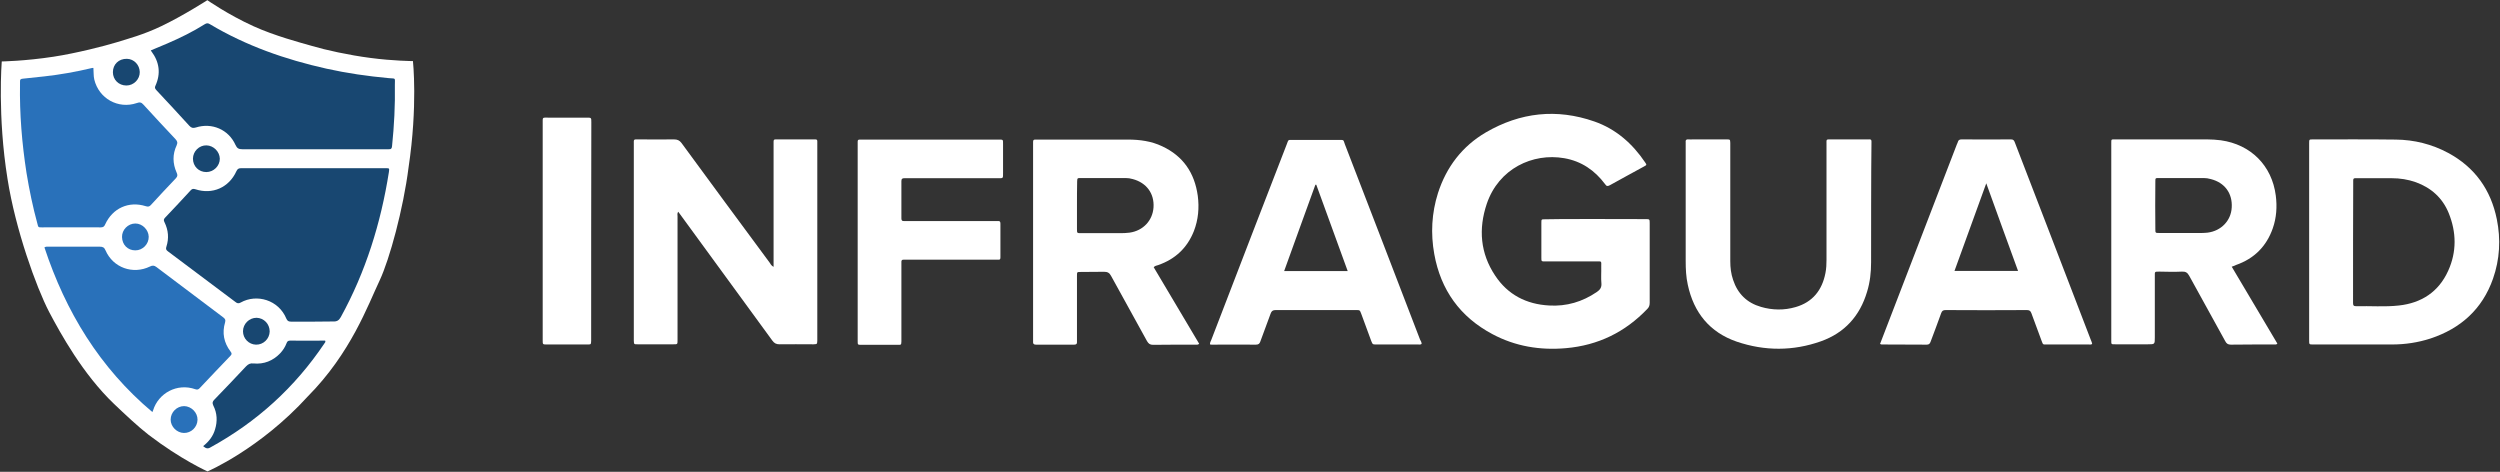 <?xml version="1.0" encoding="utf-8"?>
<!-- Generator: Adobe Illustrator 22.1.0, SVG Export Plug-In . SVG Version: 6.00 Build 0)  -->
<svg version="1.1" id="Layer_1" xmlns="http://www.w3.org/2000/svg" xmlns:xlink="http://www.w3.org/1999/xlink" x="0px" y="0px"
	 viewBox="0 0 1423.9 268.7" style="enable-background:new 0 0 1423.9 268.7;" xml:space="preserve">
<rect x="0" y="0" width="1423.9" height="268.7" fill="#333333" stroke="none"/>
<style type="text/css">
	.st0{fill:#FFFFFF;}
	.st1{fill:#184771;}
	.st2{fill:#2971BA;}
</style>
<path class="st0" d="M1,35c0,0,13.2-0.2,29.5-2.7c13.1-2,29-6.1,35.9-8.2c6.4-2,15.3-4.3,25.7-9.3c12.5-6,26-14.7,26-14.7
	s11.7,8.2,26.2,14.8c12.1,5.5,26.8,9.4,33.5,11.3c7.3,2.2,20.8,5.2,33.2,6.8c12.7,1.7,24.2,1.8,24.2,1.8s2.8,25.4-2.5,60.6
	c-3,23.7-10.8,52.2-16.4,64.2c-6.8,14.3-16.4,41.4-41,66.2c-27.2,29.9-57.1,42.7-57.1,42.7s-15.2-6.8-33.5-20.8
	c-6.1-4.7-13.7-11.9-19.7-17.6c-17.9-17.1-30.6-40.3-37-52.4C20.6,163.5,8.8,130.6,4.3,102C-1.5,66.1,1,35,1,35z"/>
<path class="st0" d="M937.2,124.8c2.4,0,2.4,0,2.4,2.5c0,15,0,30.1,0,45.1c0,1.4-0.3,2.5-1.3,3.5c-12.7,13.3-28.1,20.8-46.4,22.4
	c-14.7,1.3-28.8-1-41.9-8c-18.4-9.8-29.4-25.1-33.1-45.6c-2.1-11.7-1.5-23.3,2.1-34.7c4.8-14.9,13.8-26.7,27.3-34.6
	c19.6-11.4,40.3-13.7,61.8-6.2c12.3,4.3,21.7,12.6,28.9,23.3c1,1.4,0.9,1.5-0.6,2.3c-6.5,3.6-13.1,7.1-19.5,10.7
	c-1.3,0.7-1.9,0.6-2.7-0.6c-5.9-7.9-13.5-13.1-23.3-14.8c-17.9-3.1-37.3,5.9-44.1,26c-4.8,14.3-3.7,28.2,4.8,40.9
	c7.2,10.9,17.8,16.3,30.7,17c9.9,0.6,19-2.1,27.2-7.7c1.8-1.2,2.8-2.6,2.6-4.9c-0.3-3.1,0-6.3-0.1-9.4c0-3.6,0.5-3.1-3.3-3.1
	c-9.1,0-18.2,0-27.3,0c-0.4,0-0.9,0-1.3,0c-2.2,0-2.2,0-2.2-2.1c0-6.6,0-13.3,0-19.9c0-2,0-2,2-2
	C882.6,124.7,927.8,124.7,937.2,124.8z"/>
<path class="st0" d="M440.6,152c0-1.2,0-47.3,0-69.5c0-3.5-0.3-3.1,3.1-3.1c6.4,0,12.8,0,19.2,0c2.9,0,2.6-0.2,2.6,2.7
	c0,27,0,100.8,0,110.7c0,0.4,0,0.9,0,1.3c-0.1,1.9-0.1,1.9-2.1,2c-0.3,0-0.5,0-0.8,0c-6.2,0-12.4-0.1-18.6,0c-1.9,0-3-0.6-4.1-2.1
	c-16.1-22.1-51.8-70.9-53.6-73.4c-0.7,0.9-0.4,1.8-0.4,2.6c0,23,0,46,0,69c0,0.5,0,1,0,1.6c0,2.3,0,2.3-2.3,2.3
	c-6.8,0-13.6,0-20.5,0c-2,0-2,0-2.1-2c0-1.9,0-76.3,0-111.5c0-3.6-0.4-3.2,3.2-3.2c6.6,0,13.1,0.1,19.7,0c1.9,0,3.1,0.5,4.3,2.1
	c16.6,22.7,33.4,45.4,50.1,68C438.8,150.3,439.3,151.3,440.6,152z"/>
<path class="st0" d="M1342.7,196.2c-8.4,0-16.8,0-25.2,0c-2.3,0-2.3,0-2.3-2.3c0-37.4,0-74.9,0-112.3c0-2.2,0-2.2,2.1-2.2
	c15.7,0,31.5-0.1,47.2,0.1c10.5,0.1,20.6,2.6,29.9,7.6c15.2,8.2,24.3,21,27.7,37.8c2.3,11.4,1.7,22.8-2.2,33.9
	c-6.1,17.3-18.4,28.3-35.6,34c-7.1,2.3-14.4,3.4-21.9,3.4C1355.8,196.2,1349.3,196.2,1342.7,196.2z M1340.2,172.5
	c0,1.3,0.2,1.9,1.7,1.9c8.1-0.2,16.3,0.5,24.4-0.4c12.9-1.4,22.7-7.8,28.1-19.8c4.9-10.8,4.7-21.9,0.3-32.8
	c-3.5-8.6-9.9-14.4-18.7-17.6c-4.5-1.6-9.1-2.3-13.9-2.3c-6.5,0-12.9,0-19.4,0c-0.4,0-0.9,0-1.3,0c-0.7,0-1.1,0.3-1.1,1.1
	C1340.2,103.1,1340.2,168.2,1340.2,172.5z"/>
<path class="st0" d="M657.1,152.2c8.6,14.5,17.2,29,25.9,43.6c-0.7,0.7-1.5,0.5-2.1,0.5c-8,0-16.1,0-24.1,0.1
	c-1.8,0-2.6-0.6-3.5-2.1c-6.8-12.4-13.7-24.8-20.5-37.2c-0.9-1.7-2-2.3-3.9-2.3c-4.5,0.1-8.9,0-13.4,0.1c-2.1,0-2.1,0-2.1,2.2
	c0,11.9,0,23.8,0,35.7c0,0.6,0,1.2,0,1.8c0.1,1.2-0.3,1.7-1.6,1.7c-7.3,0-14.5,0-21.8,0c-1.3,0-1.7-0.6-1.6-1.7c0-0.5,0-75,0-111.8
	c0-3.7-0.3-3.3,3.2-3.3c17,0,33.9,0,50.9,0c6.7,0,13.3,0.9,19.4,3.8c12,5.6,18.5,15.2,20.3,28.2c0.9,6.9,0.3,13.6-2.2,20.1
	c-3.8,9.6-10.6,16-20.4,19.4C658.8,151.3,657.9,151.3,657.1,152.2z M613.4,117c0,4.5,0,8.9,0,13.4c0,2.4,0,2.4,2.4,2.4
	c7.5,0,15,0,22.6,0c1.7,0,3.3-0.1,5-0.3c7.7-1.1,13.1-6.9,13.6-14.4c0.5-7.9-4-14-11.8-16.1c-1.4-0.4-2.7-0.6-4.1-0.6
	c-8.6,0-17.1,0-25.7,0c-1.8,0-1.8,0.1-1.9,1.9C613.4,107.9,613.4,112.5,613.4,117z"/>
<path class="st0" d="M1271.1,151.9c8.8,14.8,17.4,29.3,26,43.8c-0.6,0.7-1.2,0.5-1.8,0.5c-8.2,0-16.4,0-24.7,0.1
	c-1.6,0-2.5-0.6-3.2-2c-6.8-12.4-13.7-24.8-20.5-37.2c-1-1.8-2-2.5-4.1-2.4c-4.3,0.2-8.6,0.1-12.9,0c-2.8,0-2.6,0-2.6,2.5
	c0,11.6,0,23.3,0,34.9c0,4,0,4-3.9,4c-6.2,0-12.4,0-18.6,0c-2.4,0-2.3,0.1-2.3-2.3c0-5.8,0-79.4,0-110.4c0-0.6,0-1.2,0-1.8
	c0-2.4-0.1-2.2,2.3-2.2c17.5,0,35,0,52.5,0c2.5,0,5.1,0.2,7.6,0.5c17.1,2.4,29.1,14.4,31.3,31.5c0.8,6.3,0.4,12.6-1.7,18.6
	c-3.6,10.3-10.6,17.3-20.9,20.9C1273.1,151.2,1272.3,151.5,1271.1,151.9z M1227.6,130.4c0,2.3,0,2.3,2.3,2.3c8,0,16.1,0,24.1,0
	c1.1,0,2.3-0.1,3.4-0.2c7.7-1,13.3-6.8,13.7-14.3c0.5-8.1-4-14.2-11.9-16.2c-1.4-0.4-2.7-0.6-4.1-0.6c-8.6,0-17.1,0-25.7,0
	c-1.8,0-1.8,0.1-1.8,2C1227.5,108,1227.5,126,1227.6,130.4z"/>
<path class="st0" d="M1070.8,195.9c0.9-2.3,30.1-78.1,43.8-113.8c0.2-0.4,0.4-0.8,0.5-1.2c0.3-1.1,0.9-1.5,2.1-1.5
	c9.4,0,18.9,0.1,28.3,0c1.4,0,1.7,0.8,2.1,1.8c3.3,8.6,32.1,83.2,43.1,112c0.3,0.9,0.8,1.7,0.9,2.7c-0.6,0.5-1.3,0.3-2,0.3
	c-7.9,0-15.7,0-23.6,0c-2.5,0-2.3,0.3-3.2-2.1c-1.9-5.2-3.9-10.5-5.8-15.7c-0.5-1.4-1.2-1.8-2.6-1.8c-15.4,0.1-30.8,0.1-46.2,0
	c-1.5,0-2.1,0.4-2.6,1.8c-1.9,5.4-4,10.8-6,16.2c-0.4,1.1-0.9,1.7-2.2,1.7c-8.6-0.1-17.1,0-25.7-0.1
	C1071.5,196.2,1071.3,196.1,1070.8,195.9z M1131.3,104.4c-6.2,17-12.1,33.4-18.1,49.9c12.2,0,24.1,0,36.2,0
	C1143.4,137.8,1137.4,121.4,1131.3,104.4z"/>
<path class="st0" d="M809.7,195.9c-0.7,0.5-1.4,0.3-2.1,0.3c-7.9,0-15.7,0-23.6,0c-2.2,0-2.2,0-3-2c-1.9-5.2-3.8-10.3-5.7-15.5
	c-0.8-2.1-0.8-2.1-2.9-2.1c-15.3,0-30.6,0-45.9,0c-1.6,0-2.3,0.6-2.8,2c-1.9,5.3-3.9,10.6-5.9,16c-0.4,1.2-1.1,1.7-2.5,1.7
	c-8.4-0.1-16.8,0-25.2,0c-0.3,0-0.5-0.1-0.9-0.1c-0.2-1,0.4-1.8,0.7-2.6c10.9-28.4,39.5-102.6,42.9-111.2c1.2-3.1,0.6-2.7,3.8-2.7
	c8.6,0,17.1,0,25.7,0c3.4,0,2.7-0.2,3.7,2.5c6.8,17.6,35.4,91.8,42.8,111.2C809.2,194.1,809.7,194.9,809.7,195.9z M749.7,105.2
	c-0.2,0-0.3,0-0.5,0c-5.9,16.4-11.9,32.7-17.8,49.2c12.2,0,24,0,36.2,0C761.5,137.8,755.6,121.5,749.7,105.2z"/>
<path class="st0" d="M1065.7,149.4c0,5.7-0.6,11.3-2.3,16.8c-4.1,13.8-12.8,23.4-26.3,28.2c-15.8,5.6-32,5.6-47.9,0.2
	c-15.4-5.3-24.5-16.5-27.9-32.4c-1-4.5-1.2-9-1.2-13.6c0-22.2,0-44.4,0-66.6c0-0.3,0-0.5,0-0.8c-0.2-1.3,0.3-2,1.7-1.8
	c0.8,0.1,1.6,0,2.4,0c6.4,0,12.8,0,19.2,0c2,0,2,0,2.1,2c0,1.8,0,46.8,0,67.4c0,3.6,0.4,7.1,1.6,10.6c2.6,7.9,7.9,13.1,15.9,15.4
	c6.5,1.9,13.2,2,19.7,0.1c9.7-2.8,15.1-9.6,17-19.4c0.5-2.5,0.6-5,0.6-7.6c0-21.9,0-43.7,0-65.6c0-3.2-0.4-2.9,3-2.9
	c6.4,0,12.8,0,19.2,0c3.9,0,3.4-0.5,3.4,3.3C1065.7,94.8,1065.7,139.2,1065.7,149.4z"/>
<path class="st0" d="M488.5,82.4c0-3.2-0.3-2.9,3-2.9c25.6,0,51.3,0,76.9,0c3.1,0,2.9-0.2,2.9,2.8c0,5.3,0,10.7,0,16
	c0,3.5,0.2,3.2-3.1,3.2c-15.7,0-51,0-53,0c-1.1,0-1.8,0.2-1.8,1.6c0,7.1,0,14.2,0,21.3c0,1.1,0.4,1.6,1.5,1.5c0.6,0,52.9,0,53.5,0
	c1-0.1,1.4,0.3,1.4,1.4c0,6.5,0,12.9,0,19.4c0,0.9-0.3,1.3-1.2,1.2c-0.7,0-53.1,0-53.8,0c-1-0.1-1.5,0.4-1.4,1.4c0,0.7,0,1.4,0,2.1
	c0,13.8,0,27.6,0,41.5c0,0.5,0,1.1,0,1.6c-0.1,1.9-0.1,1.9-1.9,1.9c-3.5,0-17.5,0-21,0c-2,0-2-0.1-2-2.1
	C488.5,187.6,488.5,100.8,488.5,82.4z"/>
<path class="st0" d="M336.7,192.4c0,0.6,0,1.2,0,1.8c-0.1,2-0.1,2-2.1,2c-7.7,0-15.4,0-23.1,0c-2.4,0-2.4,0-2.4-2.4
	c0-14.9,0-97.2,0-123.6c0-3.6-0.3-3.2,3.3-3.2c7.3,0,14.5,0,21.8,0c2.6,0,2.6,0,2.6,2.6C336.7,90.3,336.7,172.2,336.7,192.4z"/>
<g>
	<path class="st1" d="M178.2,183.2c-4.1,0-8.2,0-12.3,0c-1.4,0-2.2-0.3-2.8-1.7c-4.4-10.7-16.9-14.3-26-9.2c-1.2,0.7-2,0.5-3-0.3
		c-12.8-9.6-25.6-19.2-38.4-28.8c-1.1-0.8-1.4-1.4-0.9-2.8c1.5-4.7,1.1-9.3-1.1-13.8c-0.6-1.1-0.5-1.8,0.4-2.7
		c4.9-5.1,9.7-10.3,14.5-15.5c0.9-1,1.6-0.9,2.7-0.6c9.7,3.2,19.1-1,23.3-10.2c0.6-1.3,1.2-1.8,2.7-1.8c27.5,0,54.9,0,82.4,0
		c2.1,0,2.1,0,1.8,2.2c-4.6,29.1-13.2,56.8-27.4,82.6c-1,1.8-2.1,2.6-4.3,2.5C185.9,183.1,182.1,183.2,178.2,183.2z"/>
	<path class="st1" d="M85.9,28.7c3.2-1.3,6.3-2.6,9.3-3.9c7.4-3.2,14.6-6.7,21.4-11c1.1-0.7,1.9-0.7,3,0
		c20.6,12.3,43,20.1,66.3,25.3c11.7,2.6,23.5,4.3,35.5,5.4c4.2,0.4,3.5-0.5,3.5,3.9c0.2,11.6-0.4,23.2-1.6,34.8
		c-0.1,1.3-0.5,1.9-1.9,1.8c-0.4,0-0.9,0-1.3,0c-27.4,0-54.7,0-82.1,0c-2,0-3-0.5-3.9-2.5c-3.9-8.7-13.4-12.8-22.5-9.9
		c-1.7,0.5-2.6,0.3-3.8-1c-6.1-6.7-12.3-13.4-18.5-20c-0.7-0.8-1.4-1.4-0.8-2.7c3.2-7,2.3-13.6-2.3-19.7
		C86.2,29.2,86.2,29.1,85.9,28.7z"/>
	<path class="st2" d="M53.2,38.7c0.2,2.3,0,4.5,0.5,6.6c2.6,10.8,13.6,17,24.2,13.4c1.6-0.6,2.6-0.5,3.8,0.9
		c6,6.6,12.1,13.1,18.2,19.6c1.1,1.2,1.4,2,0.7,3.6c-2.4,5.1-2.3,10.3,0,15.5c0.6,1.3,0.6,2.1-0.4,3.2c-4.8,5-9.6,10.2-14.3,15.3
		c-0.9,1-1.7,1-3,0.6c-9.6-3-18.8,1.2-23,10.4c-0.5,1.2-1.1,1.7-2.5,1.7c-11.2-0.1-22.4,0-33.6,0c-2,0-2,0-2.5-2.1
		c-2.6-9.5-4.6-19.2-6.2-28.9c-2.6-16.8-4-33.7-3.7-50.7c0-0.4,0-0.9,0-1.3c-0.1-1.3,0.5-1.6,1.7-1.7c4.1-0.4,8.2-0.9,12.2-1.3
		c9-1,18-2.6,26.8-4.7C52.4,38.7,52.7,38.7,53.2,38.7z"/>
	<path class="st2" d="M25.3,140.9c1-0.6,1.8-0.4,2.6-0.4c9.6,0,19.2,0,28.9,0c1.7,0,2.6,0.4,3.3,2.1c4.3,9.9,15.6,13.9,25.3,9.2
		c1.4-0.7,2.4-0.7,3.7,0.3c12.7,9.6,25.4,19.2,38.1,28.7c1,0.8,1.4,1.4,1,2.8c-1.8,6-0.7,11.6,3.1,16.6c0.7,0.9,0.9,1.5,0,2.4
		c-5.9,6.1-11.7,12.3-17.5,18.4c-0.7,0.8-1.4,1.1-2.5,0.7c-10.5-3.7-21.1,2.3-24.1,12c-0.1,0.2-0.2,0.5-0.4,1
		C56.7,209.4,37.4,177.5,25.3,140.9z"/>
	<path class="st1" d="M115.7,254.1c3.3-2.6,5.7-5.7,6.8-9.6c1.4-4.6,1.2-9.2-1-13.5c-0.7-1.5-0.5-2.3,0.6-3.4
		c6.1-6.3,12.1-12.6,18.1-19c1.2-1.2,2.3-1.8,4.1-1.6c6,0.6,11.2-1.5,15.3-5.8c1.6-1.7,2.8-3.6,3.6-5.7c0.4-1.1,0.9-1.5,2.1-1.5
		c6.6,0.1,13.3,0,19.9,0c0.4,0.8-0.2,1.2-0.5,1.7c-16.8,25-38.4,44.6-64.8,59.1C118.3,255.8,117.2,255.4,115.7,254.1z"/>
	<path class="st1" d="M153.6,188.8c-0.1,4.2-3.6,7.6-7.8,7.5c-4.1-0.1-7.4-3.5-7.4-7.6c0-4.2,3.5-7.7,7.7-7.7
		C150.3,181.1,153.6,184.5,153.6,188.8z"/>
	<path class="st1" d="M117.5,98c-4.3,0-7.6-3.3-7.6-7.6c0-4.2,3.5-7.7,7.7-7.6c4,0.1,7.5,3.5,7.6,7.6C125.2,94.5,121.7,98,117.5,98z
		"/>
	<path class="st1" d="M64.3,41.1c0-4.4,3.3-7.7,8-7.6c4.1,0.1,7.2,3.5,7.3,7.5c0.1,4.1-3.4,7.7-7.6,7.7
		C67.6,48.7,64.3,45.4,64.3,41.1z"/>
	<path class="st2" d="M112.5,239.1c-0.1,4.2-3.6,7.6-7.8,7.5c-4-0.1-7.5-3.6-7.5-7.6c0-4.2,3.5-7.7,7.7-7.7
		C109,231.4,112.6,235,112.5,239.1z"/>
	<path class="st2" d="M77.1,142.6c-4.4,0-7.5-3.2-7.6-7.6c-0.1-4.1,3.4-7.7,7.6-7.7c4,0,7.5,3.6,7.6,7.5
		C84.8,139,81.3,142.6,77.1,142.6z"/>
</g>
</svg>
